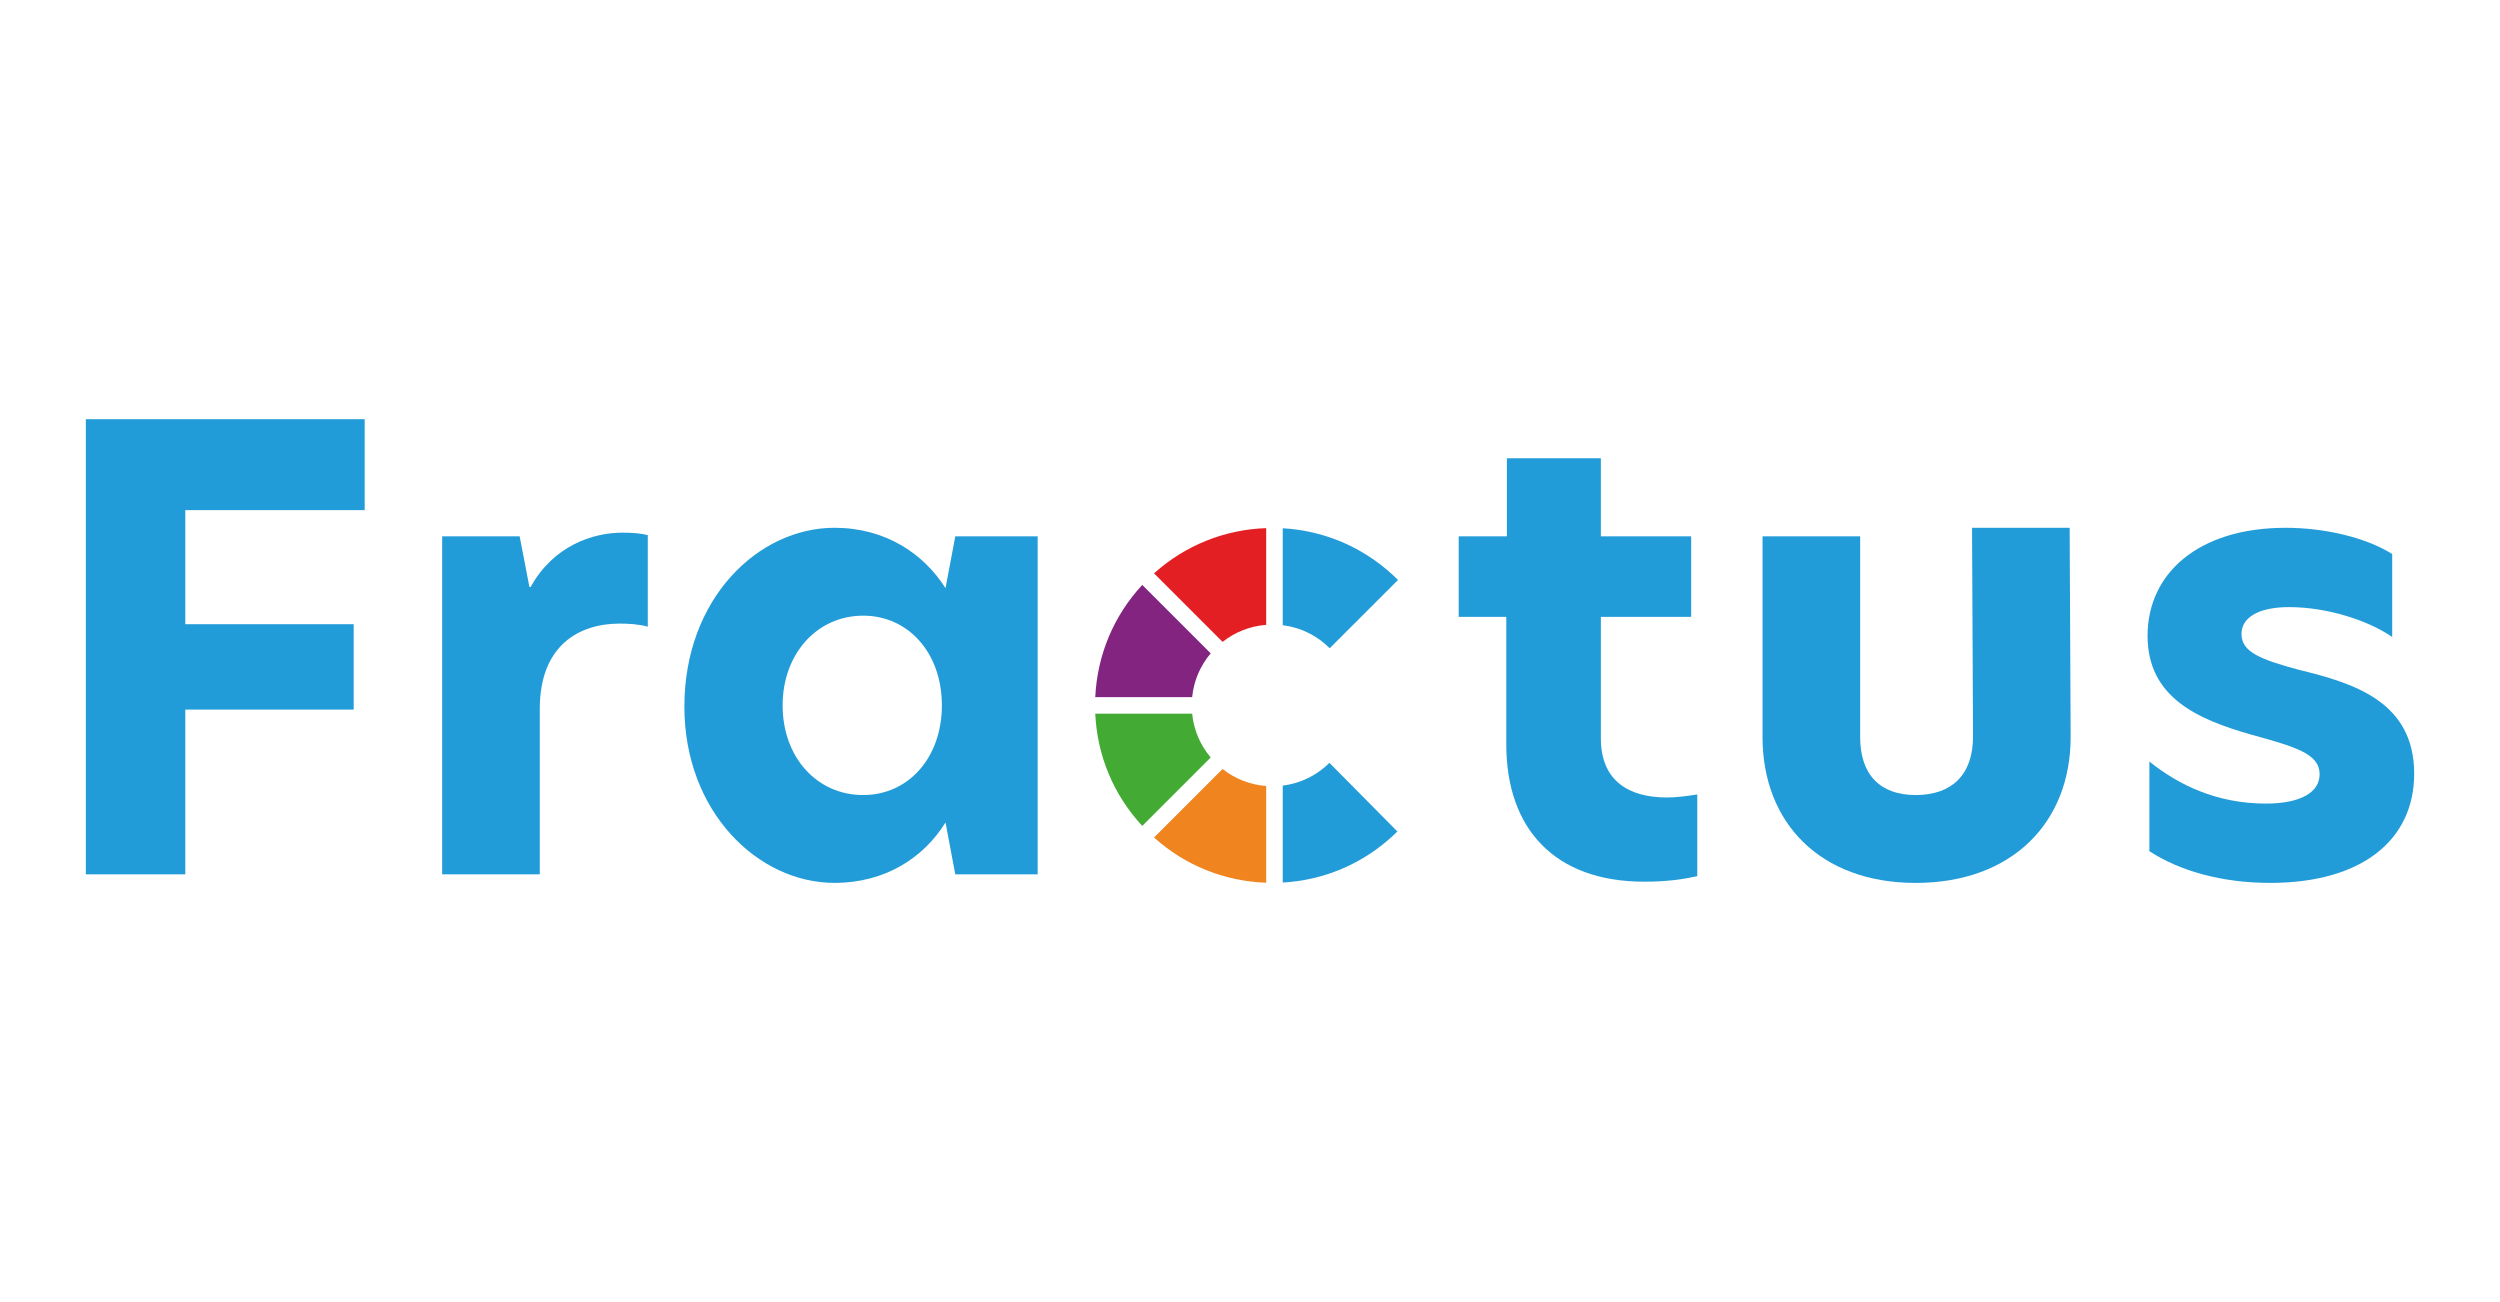 <?xml version="1.0" encoding="utf-8"?>
<!-- Generator: Adobe Illustrator 26.0.2, SVG Export Plug-In . SVG Version: 6.00 Build 0)  -->
<svg version="1.1" id="Layer_1" xmlns="http://www.w3.org/2000/svg" xmlns:xlink="http://www.w3.org/1999/xlink" x="0px" y="0px"
	 viewBox="0 0 1920 1000" style="enable-background:new 0 0 1920 1000;" xml:space="preserve">
<style type="text/css">
	.st0{fill:#229CD8;}
	.st1{fill:#F0841F;}
	.st2{fill:#43AA34;}
	.st3{fill:#832481;}
	.st4{fill:#E41F23;}
</style>
<g>
	<path class="st0" d="M65.92,321.94h214.15v69.82H142.3v87.63h129.33v65.6H142.3v126.52H65.92V321.94z"/>
	<path class="st0" d="M339.58,411.91h59.51l7.5,38.89h0.94c17.34-31.4,47.33-41.7,70.29-41.7c7.96,0,14.06,0.47,19.68,1.87v70.29
		c-7.03-1.88-14.53-2.34-21.56-2.34c-31.4,0-61.39,16.87-61.39,65.6v126.99h-74.97V411.91z"/>
	<path class="st0" d="M525.61,542.64c0-82.94,56.7-137.3,115.27-137.3c38.89,0,68.41,19.68,85.28,46.39l7.5-39.83h63.26v259.6
		h-63.26l-7.5-39.83c-16.87,27.18-46.39,46.39-85.28,46.39C582.31,678.06,525.61,623.71,525.61,542.64z M723.36,541.71
		c0-40.3-25.77-68.88-60.45-68.88c-35.61,0-61.85,29.52-61.85,68.88c0,39.83,26.24,68.88,61.85,68.88
		C697.59,610.59,723.36,582,723.36,541.71z"/>
	<path class="st0" d="M1229.46,411.91h69.35v61.85h-69.35v93.25c0,32.8,21.56,45.45,50.61,45.45c7.03,0,15-0.94,23.43-2.34v62.79
		c-10.78,2.34-22.49,4.22-40.77,4.22c-68.88,0-105.9-40.77-105.9-105.43v-97.94h-36.55v-61.85h37.02v-59.98h72.16V411.91z"/>
	<path class="st0" d="M1353.63,566.07V411.91h74.97v154.17c0,29.05,15.46,44.52,42.64,44.52c27.65,0,44.05-15.46,44.05-44.98
		l-0.76-160.26h74.97l0.76,160.73c0,65.6-44.98,111.99-119.02,111.99C1397.68,678.06,1353.63,631.68,1353.63,566.07z"/>
	<path class="st0" d="M1837.21,425.49v63.73c-18.28-12.65-49.67-22.96-79.19-22.96c-23.43,0-36.55,7.97-36.55,20.62
		c0,14.06,14.99,19.68,44.52,27.65c42.64,10.31,88.1,24.83,88.1,79.66c0,51.07-40.3,83.88-110.59,83.88
		c-37.49,0-69.82-9.37-92.78-24.37v-68.88c22.03,17.81,51.55,32.33,89.5,32.33c26.24,0,41.24-8.43,41.24-22.49
		c0-15.93-18.74-21.09-52.48-30.46c-41.24-11.72-79.66-28.58-79.66-75.91c0-47.8,38.9-82.94,105.9-82.94
		C1785.66,405.34,1817.06,412.84,1837.21,425.49z"/>
	<g>
		<path class="st0" d="M1073.66,445.4l-52.45,52.45c-1.26-1.26-2.56-2.46-3.9-3.59c-9.19-7.77-20.28-12.62-32.17-14.08V405.7
			c31.67,1.81,61.35,14.4,84.7,36.04C1071.15,442.91,1072.4,444.15,1073.66,445.4z"/>
	</g>
	<g>
		<path class="st0" d="M1073.19,638.59c-1.1,1.1-2.22,2.15-3.35,3.19c-23.32,21.65-53.03,34.24-84.7,36.02v-74.44
			c11.88-1.49,22.98-6.33,32.17-14.11c1.28-1.07,2.51-2.2,3.69-3.38L1073.19,638.59z"/>
	</g>
	<g>
		<g>
			<path class="st1" d="M972.42,603.65v74.28c-32.12-1.1-62.29-13.27-86.11-34.73l52.61-52.61
				C948.55,598.18,960.12,602.71,972.42,603.65z"/>
		</g>
	</g>
	<g>
		<path class="st2" d="M929.81,581.74l-52.56,52.56c-21.99-23.71-34.63-53.94-36.09-86.19h74.41
			C916.8,560.54,921.72,572.19,929.81,581.74z"/>
	</g>
	<g>
		<path class="st3" d="M929.81,501.78c-8.09,9.55-13.01,21.2-14.24,33.63h-74.41c1.49-32.25,14.13-62.5,36.09-86.19L929.81,501.78z"
			/>
	</g>
	<path class="st4" d="M938.95,492.95c9.63-7.6,21.19-12.12,33.48-13.07V405.6c-32.11,1.12-62.28,13.29-86.11,34.72L938.95,492.95z"
		/>
</g>
</svg>
